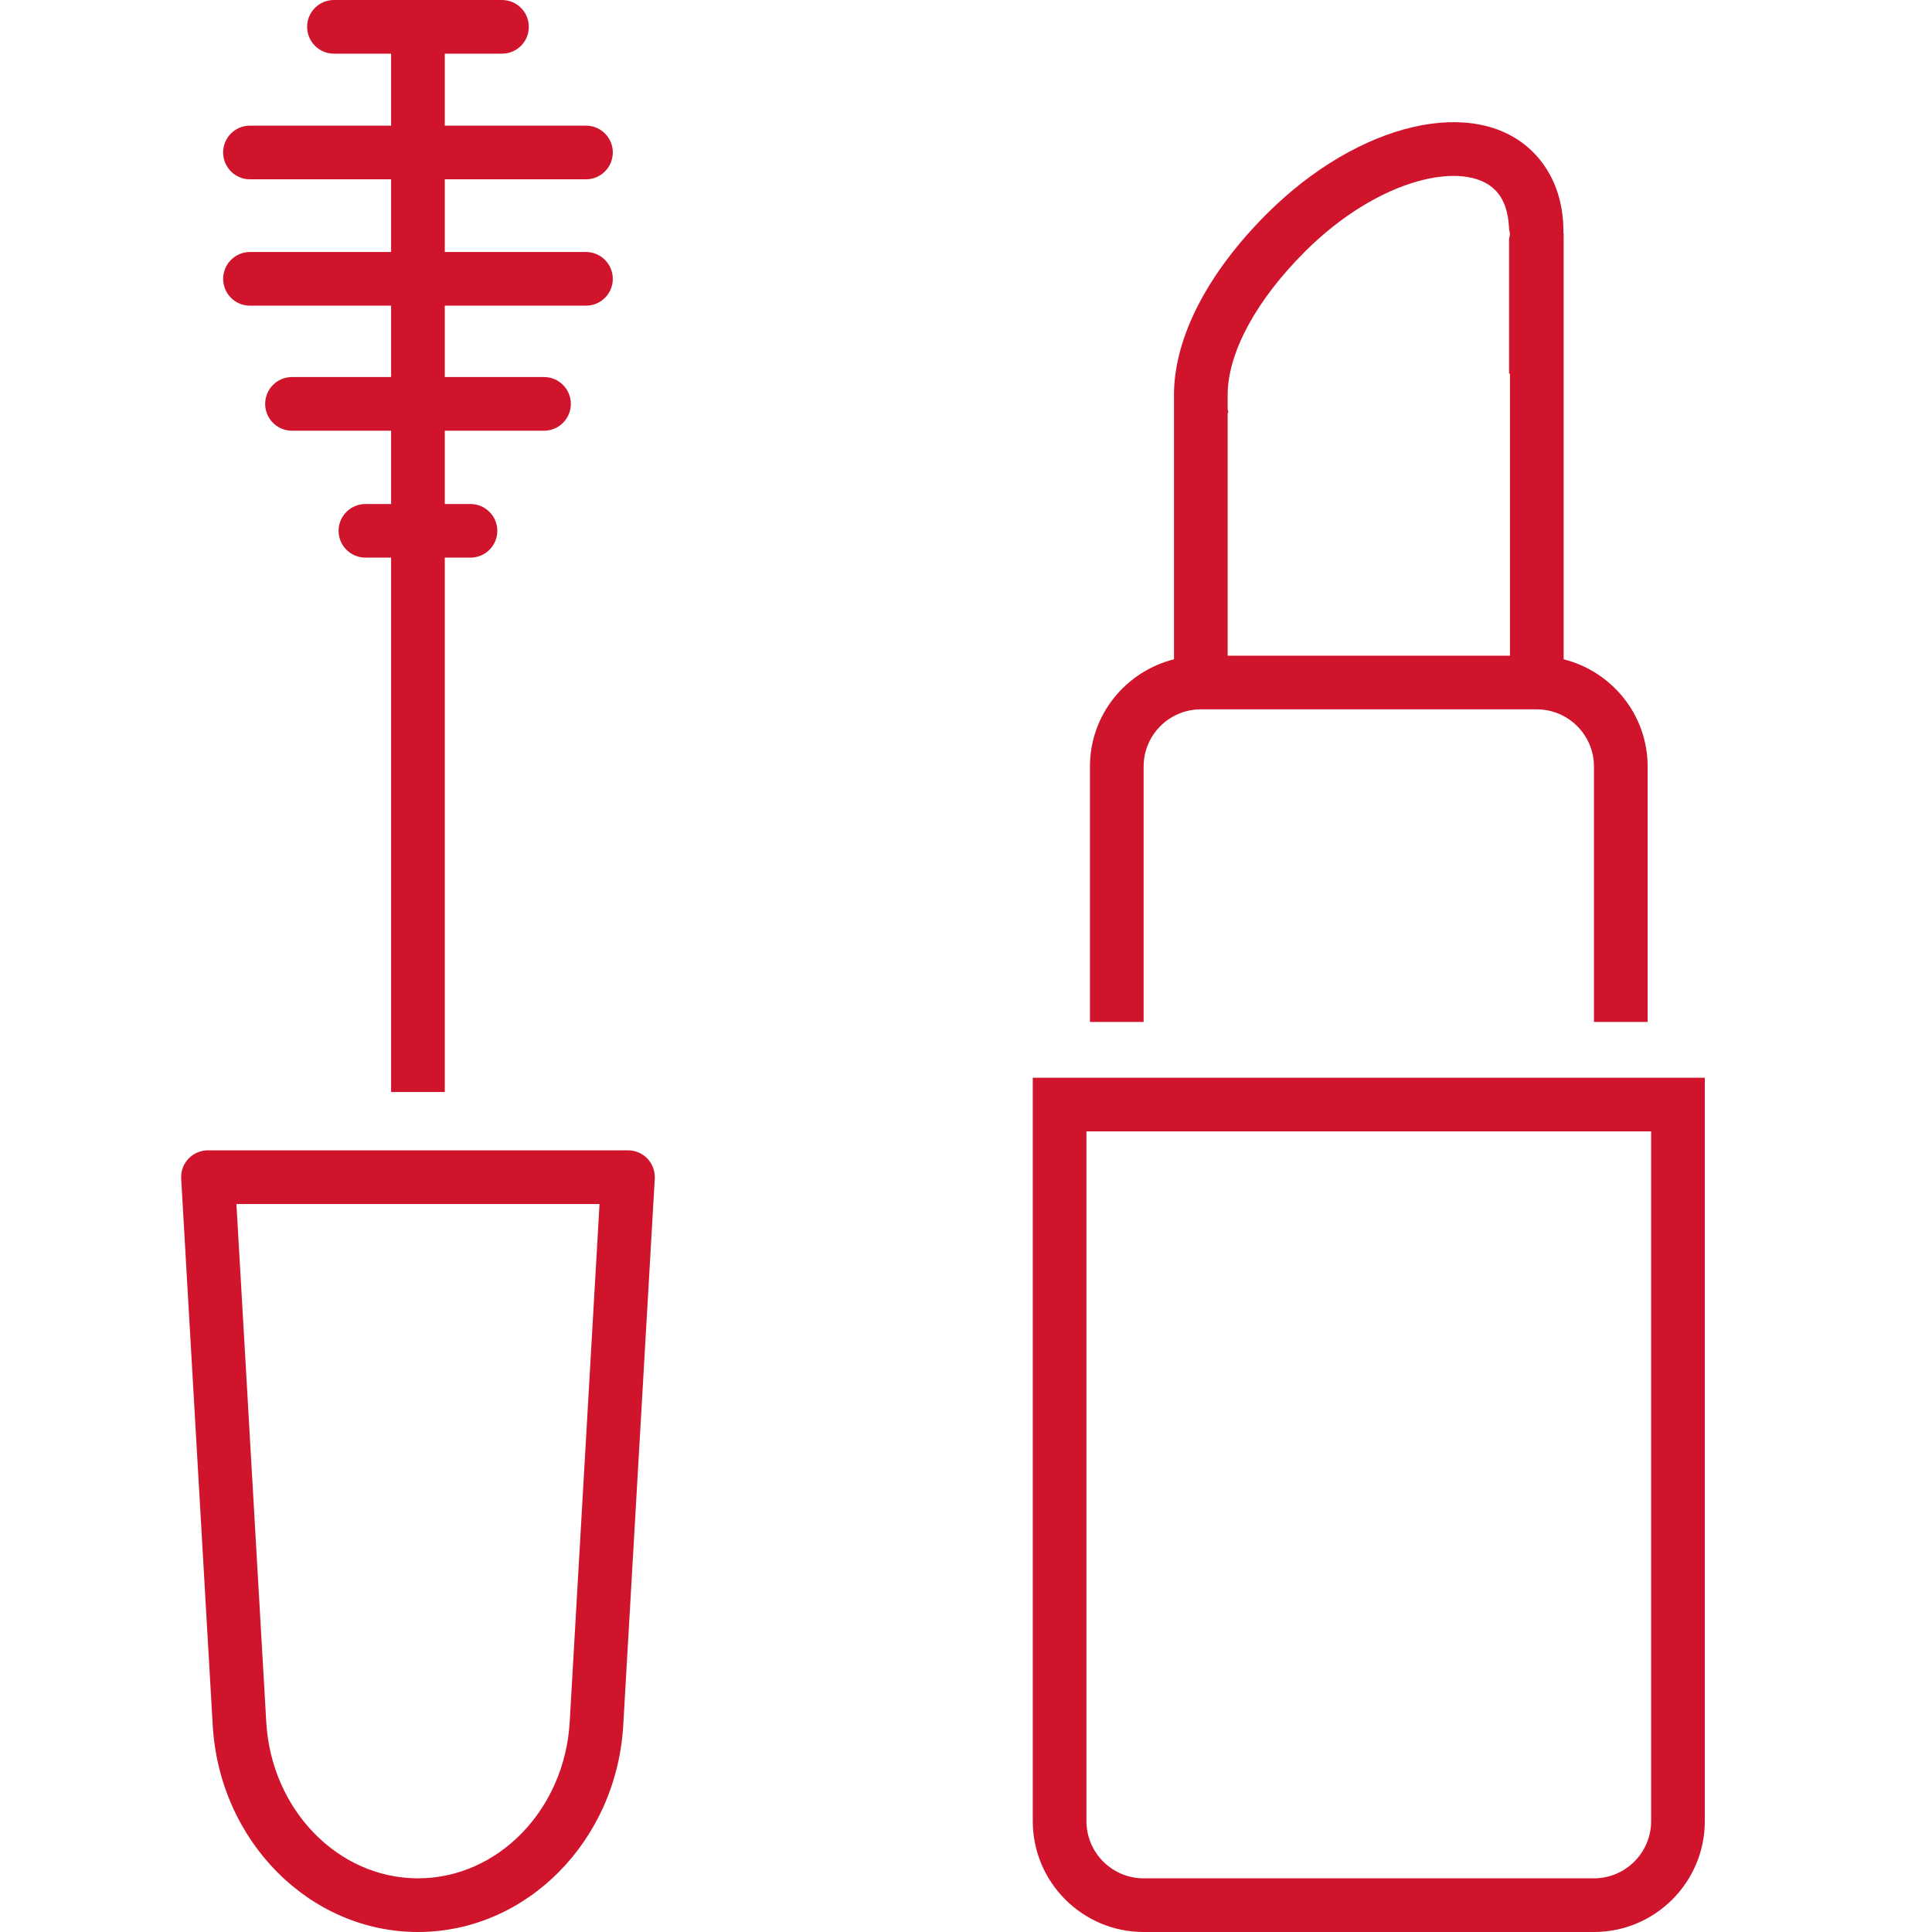 <svg width="32" height="32" viewBox="0 0 32 32" fill="none" xmlns="http://www.w3.org/2000/svg">
<path fill-rule="evenodd" clip-rule="evenodd" d="M9.436 28.522C9.352 29.974 8.248 31.111 6.923 31.111C5.597 31.111 4.493 29.973 4.41 28.522L3.916 19.942H9.93L9.436 28.522ZM10.401 19.053H3.444C3.322 19.053 3.205 19.103 3.121 19.192C3.037 19.281 2.993 19.401 3.001 19.523L3.523 28.573C3.633 30.495 5.127 32 6.923 32C8.718 32 10.213 30.495 10.323 28.573L10.845 19.523C10.852 19.401 10.808 19.281 10.725 19.192C10.64 19.103 10.524 19.053 10.401 19.053Z" fill="#CF142C"/>
<path fill-rule="evenodd" clip-rule="evenodd" d="M4.14 4.174C3.895 4.174 3.696 4.373 3.696 4.619C3.696 4.864 3.895 5.063 4.14 5.063H6.478V6.245H4.836C4.59 6.245 4.392 6.444 4.392 6.69C4.392 6.935 4.59 7.134 4.836 7.134H6.478V8.348H6.053C5.808 8.348 5.608 8.547 5.608 8.792C5.608 9.038 5.808 9.236 6.053 9.236H6.478V18.087H7.367V9.236H7.792C8.038 9.236 8.237 9.038 8.237 8.792C8.237 8.547 8.038 8.348 7.792 8.348H7.367V7.134H9.01C9.256 7.134 9.455 6.935 9.455 6.69C9.455 6.444 9.256 6.245 9.01 6.245H7.367V5.063H9.705C9.951 5.063 10.15 4.864 10.15 4.619C10.15 4.373 9.951 4.174 9.705 4.174H7.367V2.97H9.705C9.951 2.97 10.15 2.771 10.15 2.525C10.15 2.279 9.951 2.081 9.705 2.081H7.367V0.889H8.314C8.56 0.889 8.759 0.691 8.759 0.444C8.759 0.199 8.56 0 8.314 0H7.367H6.478H5.531C5.286 0 5.087 0.199 5.087 0.444C5.087 0.691 5.286 0.889 5.531 0.889H6.478V2.081H4.14C3.895 2.081 3.696 2.279 3.696 2.525C3.696 2.771 3.895 2.97 4.14 2.97H6.478V4.174H4.14Z" fill="#CF142C"/>
<path fill-rule="evenodd" clip-rule="evenodd" d="M27.348 30.164C27.348 30.686 26.923 31.111 26.401 31.111H18.942C18.42 31.111 17.995 30.686 17.995 30.164V18.739H27.348V30.164ZM17.106 17.851V30.164C17.106 31.177 17.93 32 18.942 32H26.401C27.413 32 28.237 31.177 28.237 30.164V17.851H17.106Z" fill="#CF142C"/>
<path fill-rule="evenodd" clip-rule="evenodd" d="M25.01 10.86H20.334V10.021V8.216V6.837L20.347 6.828C20.343 6.81 20.336 6.796 20.334 6.777V6.516C20.346 5.824 20.812 4.969 21.611 4.17C22.841 2.942 24.259 2.645 24.762 3.145C24.914 3.297 24.982 3.515 24.995 3.782V3.781V3.785C24.997 3.821 25.009 3.847 25.008 3.885C25.007 3.909 24.997 3.935 24.995 3.959V6.197C24.999 6.191 25.006 6.185 25.01 6.18V10.86ZM25.899 10.92V3.912C25.899 3.911 25.898 3.909 25.898 3.907C25.899 3.9 25.9 3.892 25.9 3.885C25.9 3.876 25.896 3.868 25.895 3.859C25.901 3.322 25.73 2.858 25.391 2.518C24.443 1.573 22.507 2.02 20.982 3.542C20.006 4.518 19.46 5.57 19.445 6.505V6.512V10.92C18.647 11.12 18.053 11.838 18.053 12.695V16.927H18.942V12.695C18.942 12.174 19.366 11.749 19.889 11.749H25.454C25.976 11.749 26.401 12.174 26.401 12.695V16.927H27.29V12.695C27.29 11.838 26.695 11.12 25.899 10.92Z" fill="#CF142C"/>
</svg>
